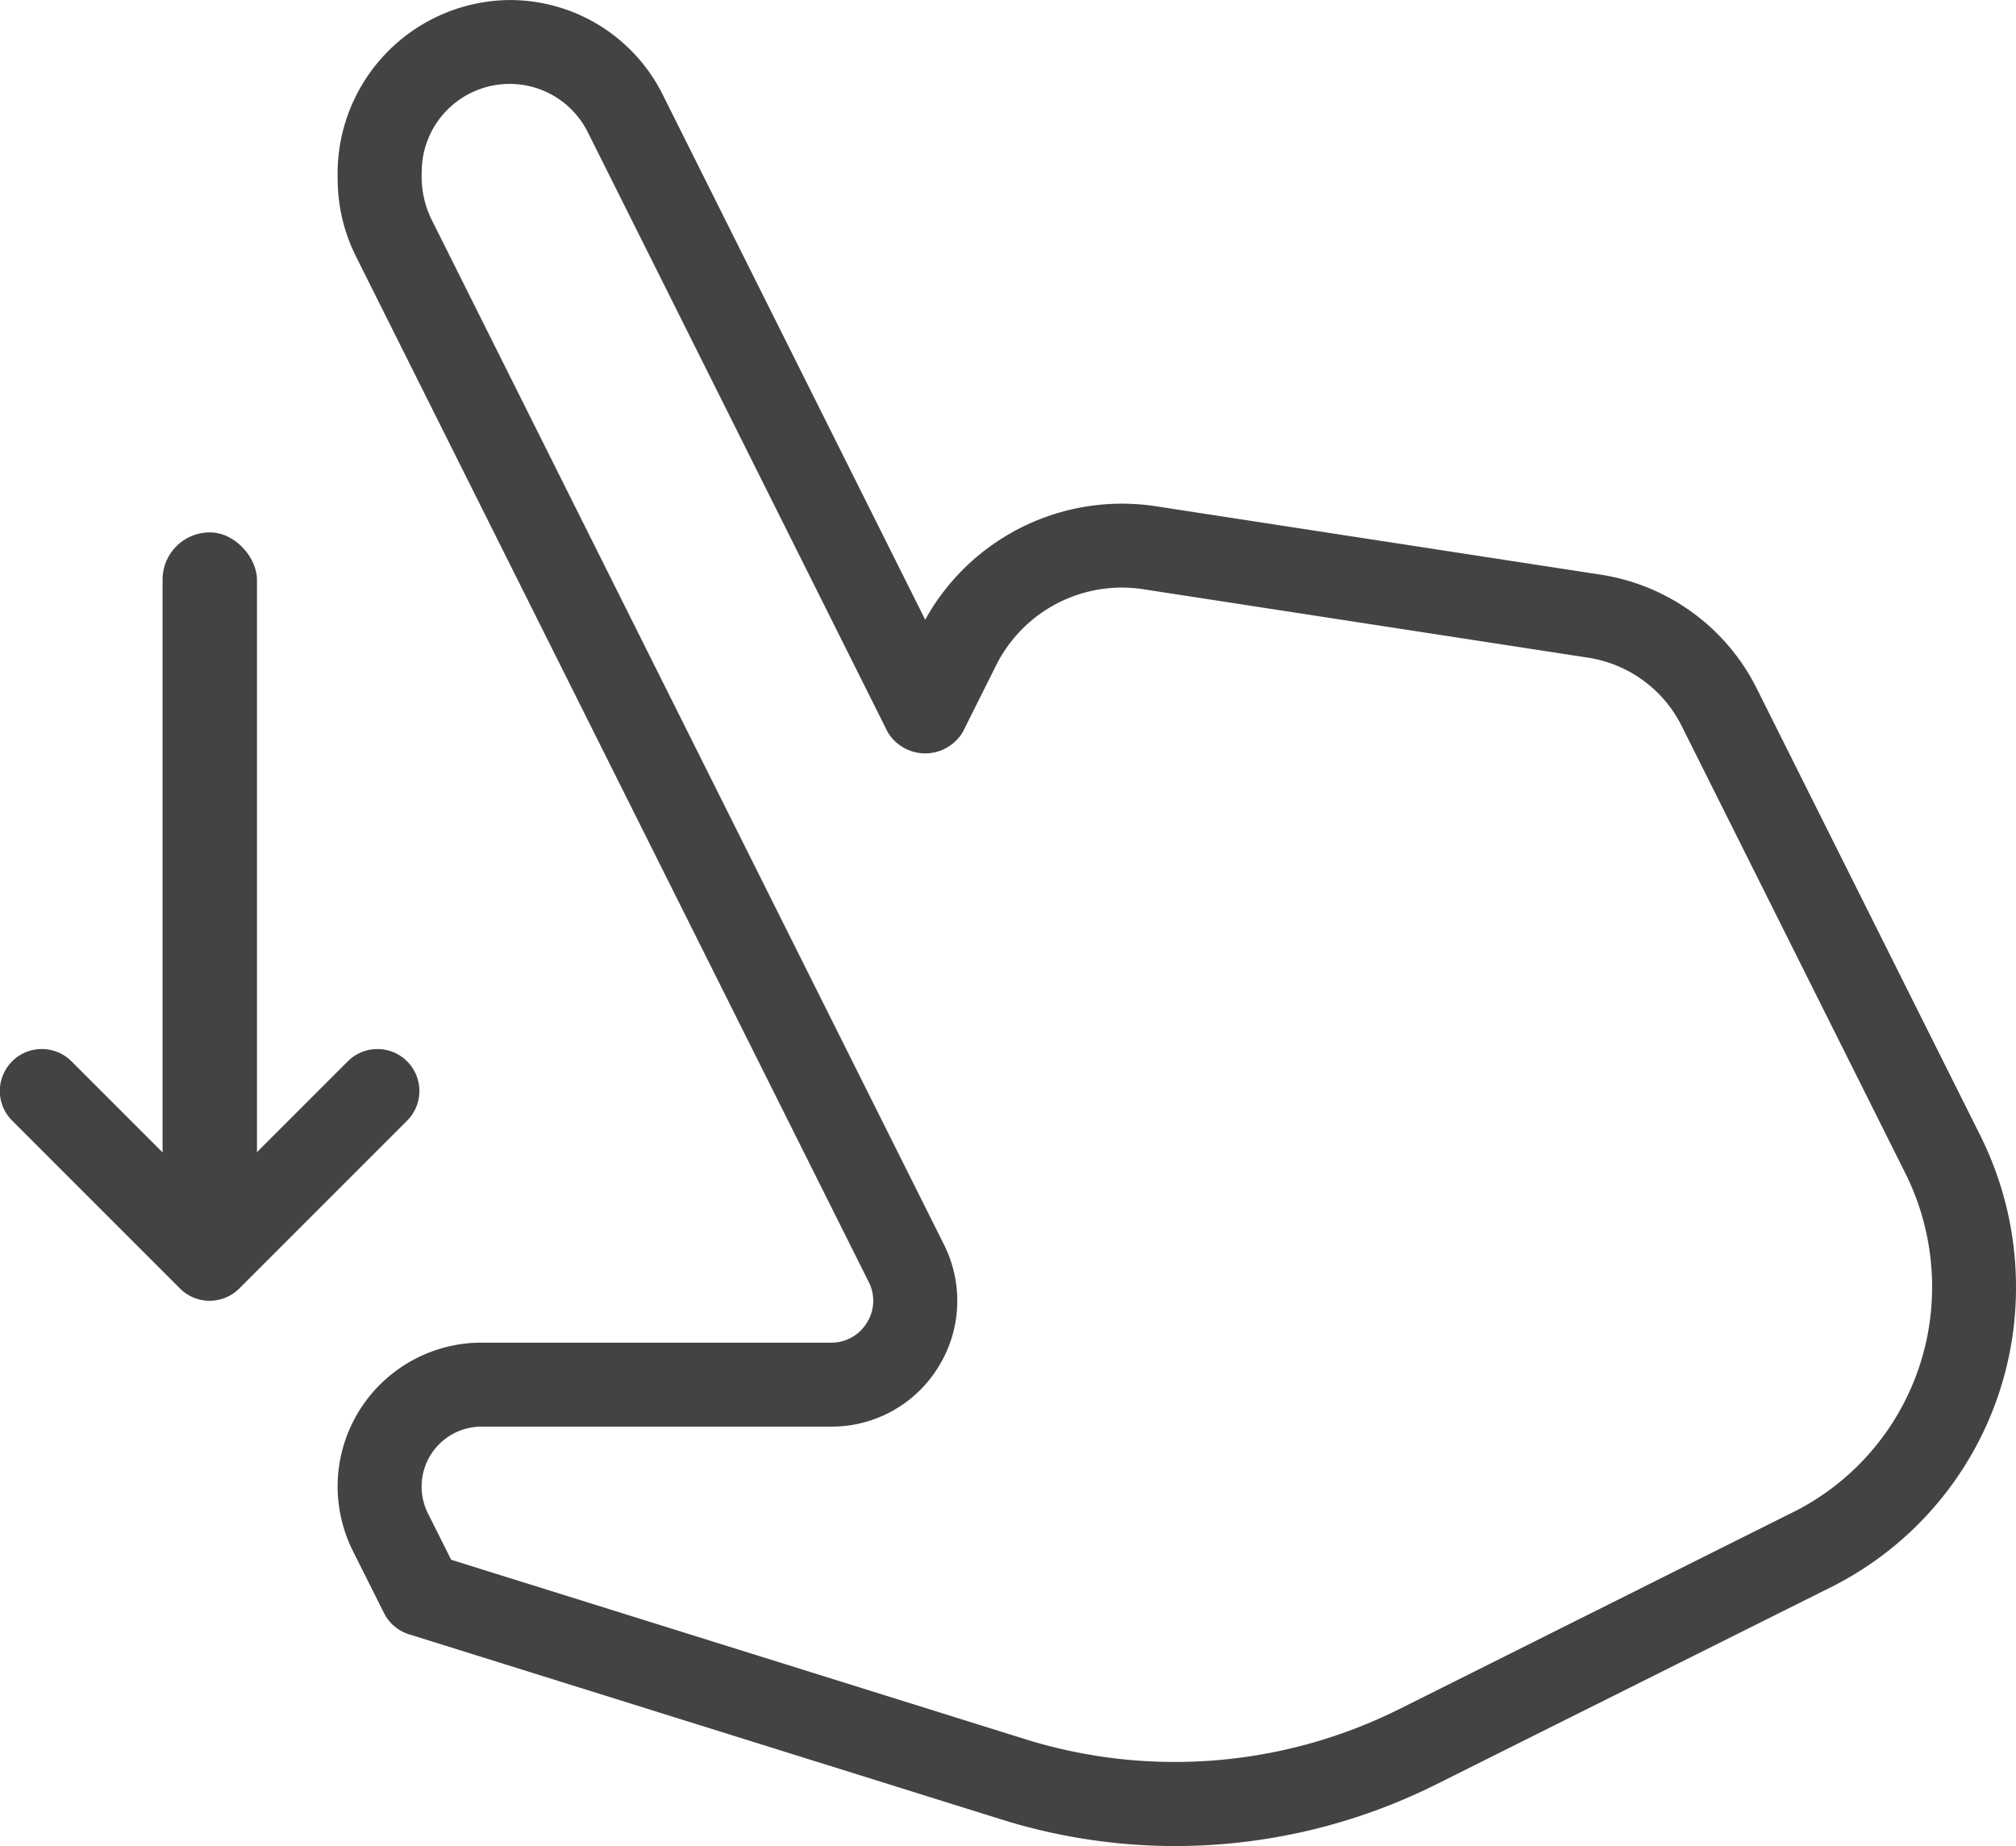 <svg xmlns="http://www.w3.org/2000/svg" width="55.026" height="50.39" viewBox="0 0 55.026 50.39">
  <g id="Group_778" data-name="Group 778" transform="translate(-586.188 85.333)">
    <path id="Path_1286" data-name="Path 1286" d="M716.881-54.333l-6.109-12.215a5.733,5.733,0,0,0-4.25-3.1L694.349-71.52h0a6.138,6.138,0,0,0-6.271,3.1l-7.161-14.323a4.66,4.66,0,0,0-4.191-2.589,4.738,4.738,0,0,0-4.684,4.891,4.7,4.7,0,0,0,.494,2.095l14,28a1.124,1.124,0,0,1-.05,1.114,1.128,1.128,0,0,1-.974.543h-9.548a3.929,3.929,0,0,0-3.924,3.924,3.959,3.959,0,0,0,.414,1.756l.852,1.7a1.145,1.145,0,0,0,.683.58l16.176,5.055a15.853,15.853,0,0,0,4.736.724A15.946,15.946,0,0,0,702-36.62L712.771-42a9.138,9.138,0,0,0,5.08-8.22A9.252,9.252,0,0,0,716.881-54.333Zm-5.135,10.281L700.98-38.669a13.728,13.728,0,0,1-10.129.816l-15.712-4.911-.634-1.266a1.651,1.651,0,0,1-.172-.733,1.635,1.635,0,0,1,1.634-1.634h9.548a3.416,3.416,0,0,0,2.923-1.629,3.415,3.415,0,0,0,.15-3.343l-14-28.005a2.693,2.693,0,0,1-.252-1.276,2.4,2.4,0,0,1,2.393-2.393,2.381,2.381,0,0,1,2.142,1.323l8.183,16.367a1.193,1.193,0,0,0,2.049,0l.923-1.846A3.838,3.838,0,0,1,694-69.256l12.174,1.873a3.44,3.44,0,0,1,2.55,1.86l6.109,12.215a6.934,6.934,0,0,1,.728,3.086A6.862,6.862,0,0,1,711.747-44.051Z" transform="translate(-76.637 0)" fill="#434343"/>
    <path id="Path_1287" data-name="Path 1287" d="M597.3,181.669a1.145,1.145,0,0,0-1.619,0l-3.771,3.771-3.771-3.771a1.145,1.145,0,1,0-1.62,1.619l4.581,4.581a1.145,1.145,0,0,0,1.619,0l4.581-4.581A1.145,1.145,0,0,0,597.3,181.669Z" transform="translate(0 -238.036)" fill="#434343"/>
    <rect id="Rectangle_1299" data-name="Rectangle 1299" width="2.577" height="18.252" rx="1.288" transform="translate(590.625 -70.803)" fill="#434343"/>
  </g>
</svg>
